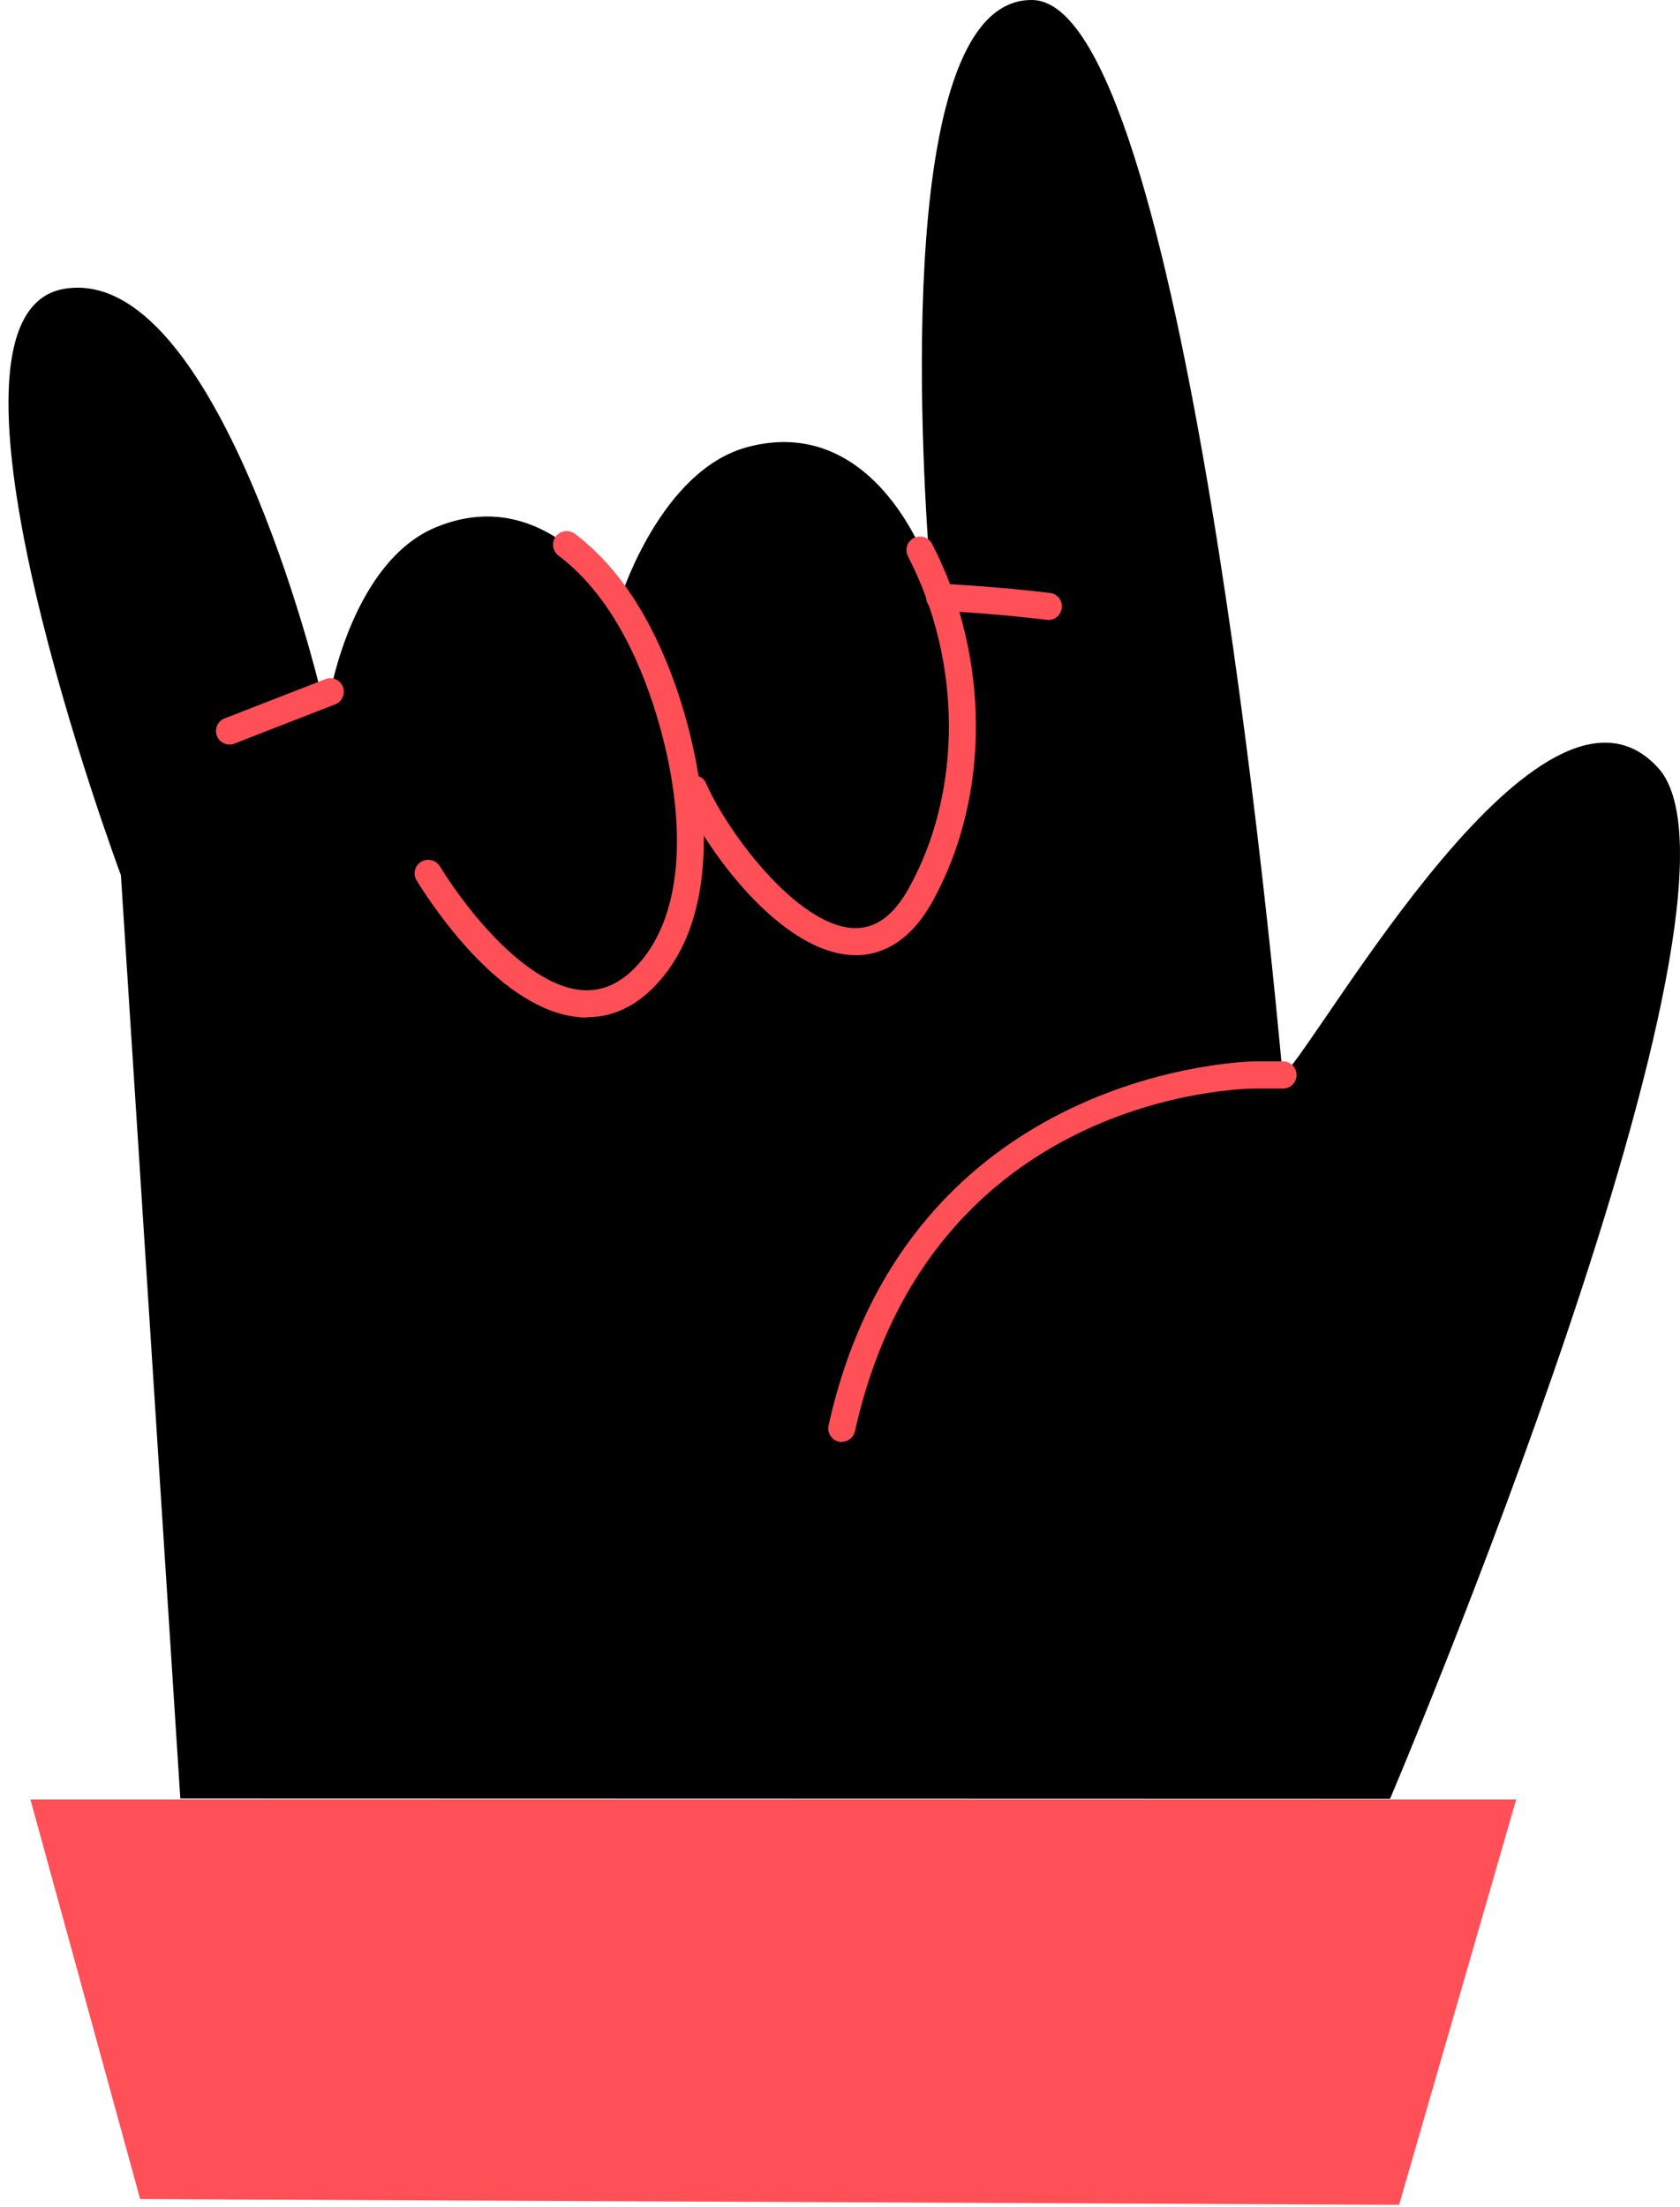 <svg width="99" height="130" viewBox="0 0 99 130" fill="none" xmlns="http://www.w3.org/2000/svg">
<path d="M10.626 105.946L7.125 51.554C7.125 51.554 -5.218 18.506 3.791 17.013C12.8 15.511 18.806 40.375 18.806 40.375L18.723 41.039L19.478 40.744C19.478 40.744 20.823 33.104 25.65 31.076C30.44 29.067 34.502 31.952 37.173 36.55L36.621 35.085C36.621 35.085 38.979 27.694 44.036 26.339C49.13 24.966 52.796 28.496 54.804 33.528C54.261 26.57 52.722 -0.147 60.847 0.001C69.736 0.157 75.088 57.775 75.585 63.341H75.622C77.962 61.055 90.876 37.721 97.711 45.232C104.555 52.743 81.913 105.964 81.913 105.964" fill="black"/>
<path d="M61.786 36.514C61.786 36.514 61.722 36.514 61.685 36.514C58.839 36.154 55.366 35.97 55.329 35.97C54.887 35.942 54.546 35.574 54.574 35.131C54.602 34.689 54.979 34.357 55.412 34.376C55.449 34.376 58.977 34.569 61.879 34.928C62.321 34.984 62.625 35.38 62.569 35.822C62.514 36.228 62.173 36.523 61.777 36.523L61.786 36.514Z" fill="#FF5058"/>
<path d="M49.609 84.943C49.554 84.943 49.489 84.943 49.434 84.924C49.001 84.832 48.734 84.399 48.826 83.966C53.524 62.806 73.761 62.52 73.964 62.52H75.604C76.046 62.52 76.405 62.88 76.405 63.322C76.405 63.765 76.046 64.124 75.604 64.124H73.964C73.19 64.124 54.804 64.428 50.383 84.307C50.3 84.675 49.968 84.933 49.6 84.933L49.609 84.943Z" fill="#FF5058"/>
<path d="M13.527 43.859C13.205 43.859 12.901 43.665 12.781 43.352C12.625 42.937 12.827 42.476 13.233 42.32L19.174 40.007C19.588 39.841 20.049 40.053 20.206 40.458C20.362 40.873 20.16 41.334 19.754 41.49L13.813 43.803C13.721 43.84 13.62 43.859 13.527 43.859Z" fill="#FF5058"/>
<path d="M34.585 59.94C34.41 59.94 34.235 59.94 34.06 59.913C29.592 59.47 25.65 53.646 24.553 51.867C24.323 51.489 24.434 51.001 24.811 50.77C25.189 50.54 25.677 50.651 25.917 51.029C27.888 54.208 31.25 58.032 34.226 58.318C35.441 58.429 36.529 57.968 37.532 56.89C40.95 53.222 40.158 46.218 38.279 40.882C36.971 37.168 35.165 34.431 32.908 32.726C32.558 32.459 32.485 31.961 32.752 31.602C33.019 31.251 33.516 31.178 33.876 31.445C36.381 33.334 38.371 36.329 39.789 40.338C41.825 46.107 42.608 53.775 38.702 57.968C37.496 59.267 36.114 59.922 34.603 59.922L34.585 59.94Z" fill="#FF5058"/>
<path d="M50.428 56.263C50.355 56.263 50.281 56.263 50.208 56.263C45.933 56.051 41.549 49.987 40.148 46.789C39.974 46.384 40.148 45.914 40.563 45.739C40.968 45.563 41.438 45.739 41.613 46.153C42.875 49.038 46.965 54.512 50.281 54.669C51.571 54.724 52.63 53.968 53.542 52.346C56.72 46.651 56.711 38.974 53.505 32.772C53.303 32.376 53.459 31.896 53.846 31.694C54.242 31.491 54.721 31.648 54.924 32.035C58.369 38.698 58.369 46.983 54.933 53.13C53.505 55.692 51.727 56.272 50.419 56.272L50.428 56.263Z" fill="#FF5058"/>
<path d="M1.792 106.001H89.347L82.448 129.879L8.258 129.538L1.792 106.001Z" fill="#FF5058"/>
</svg>
